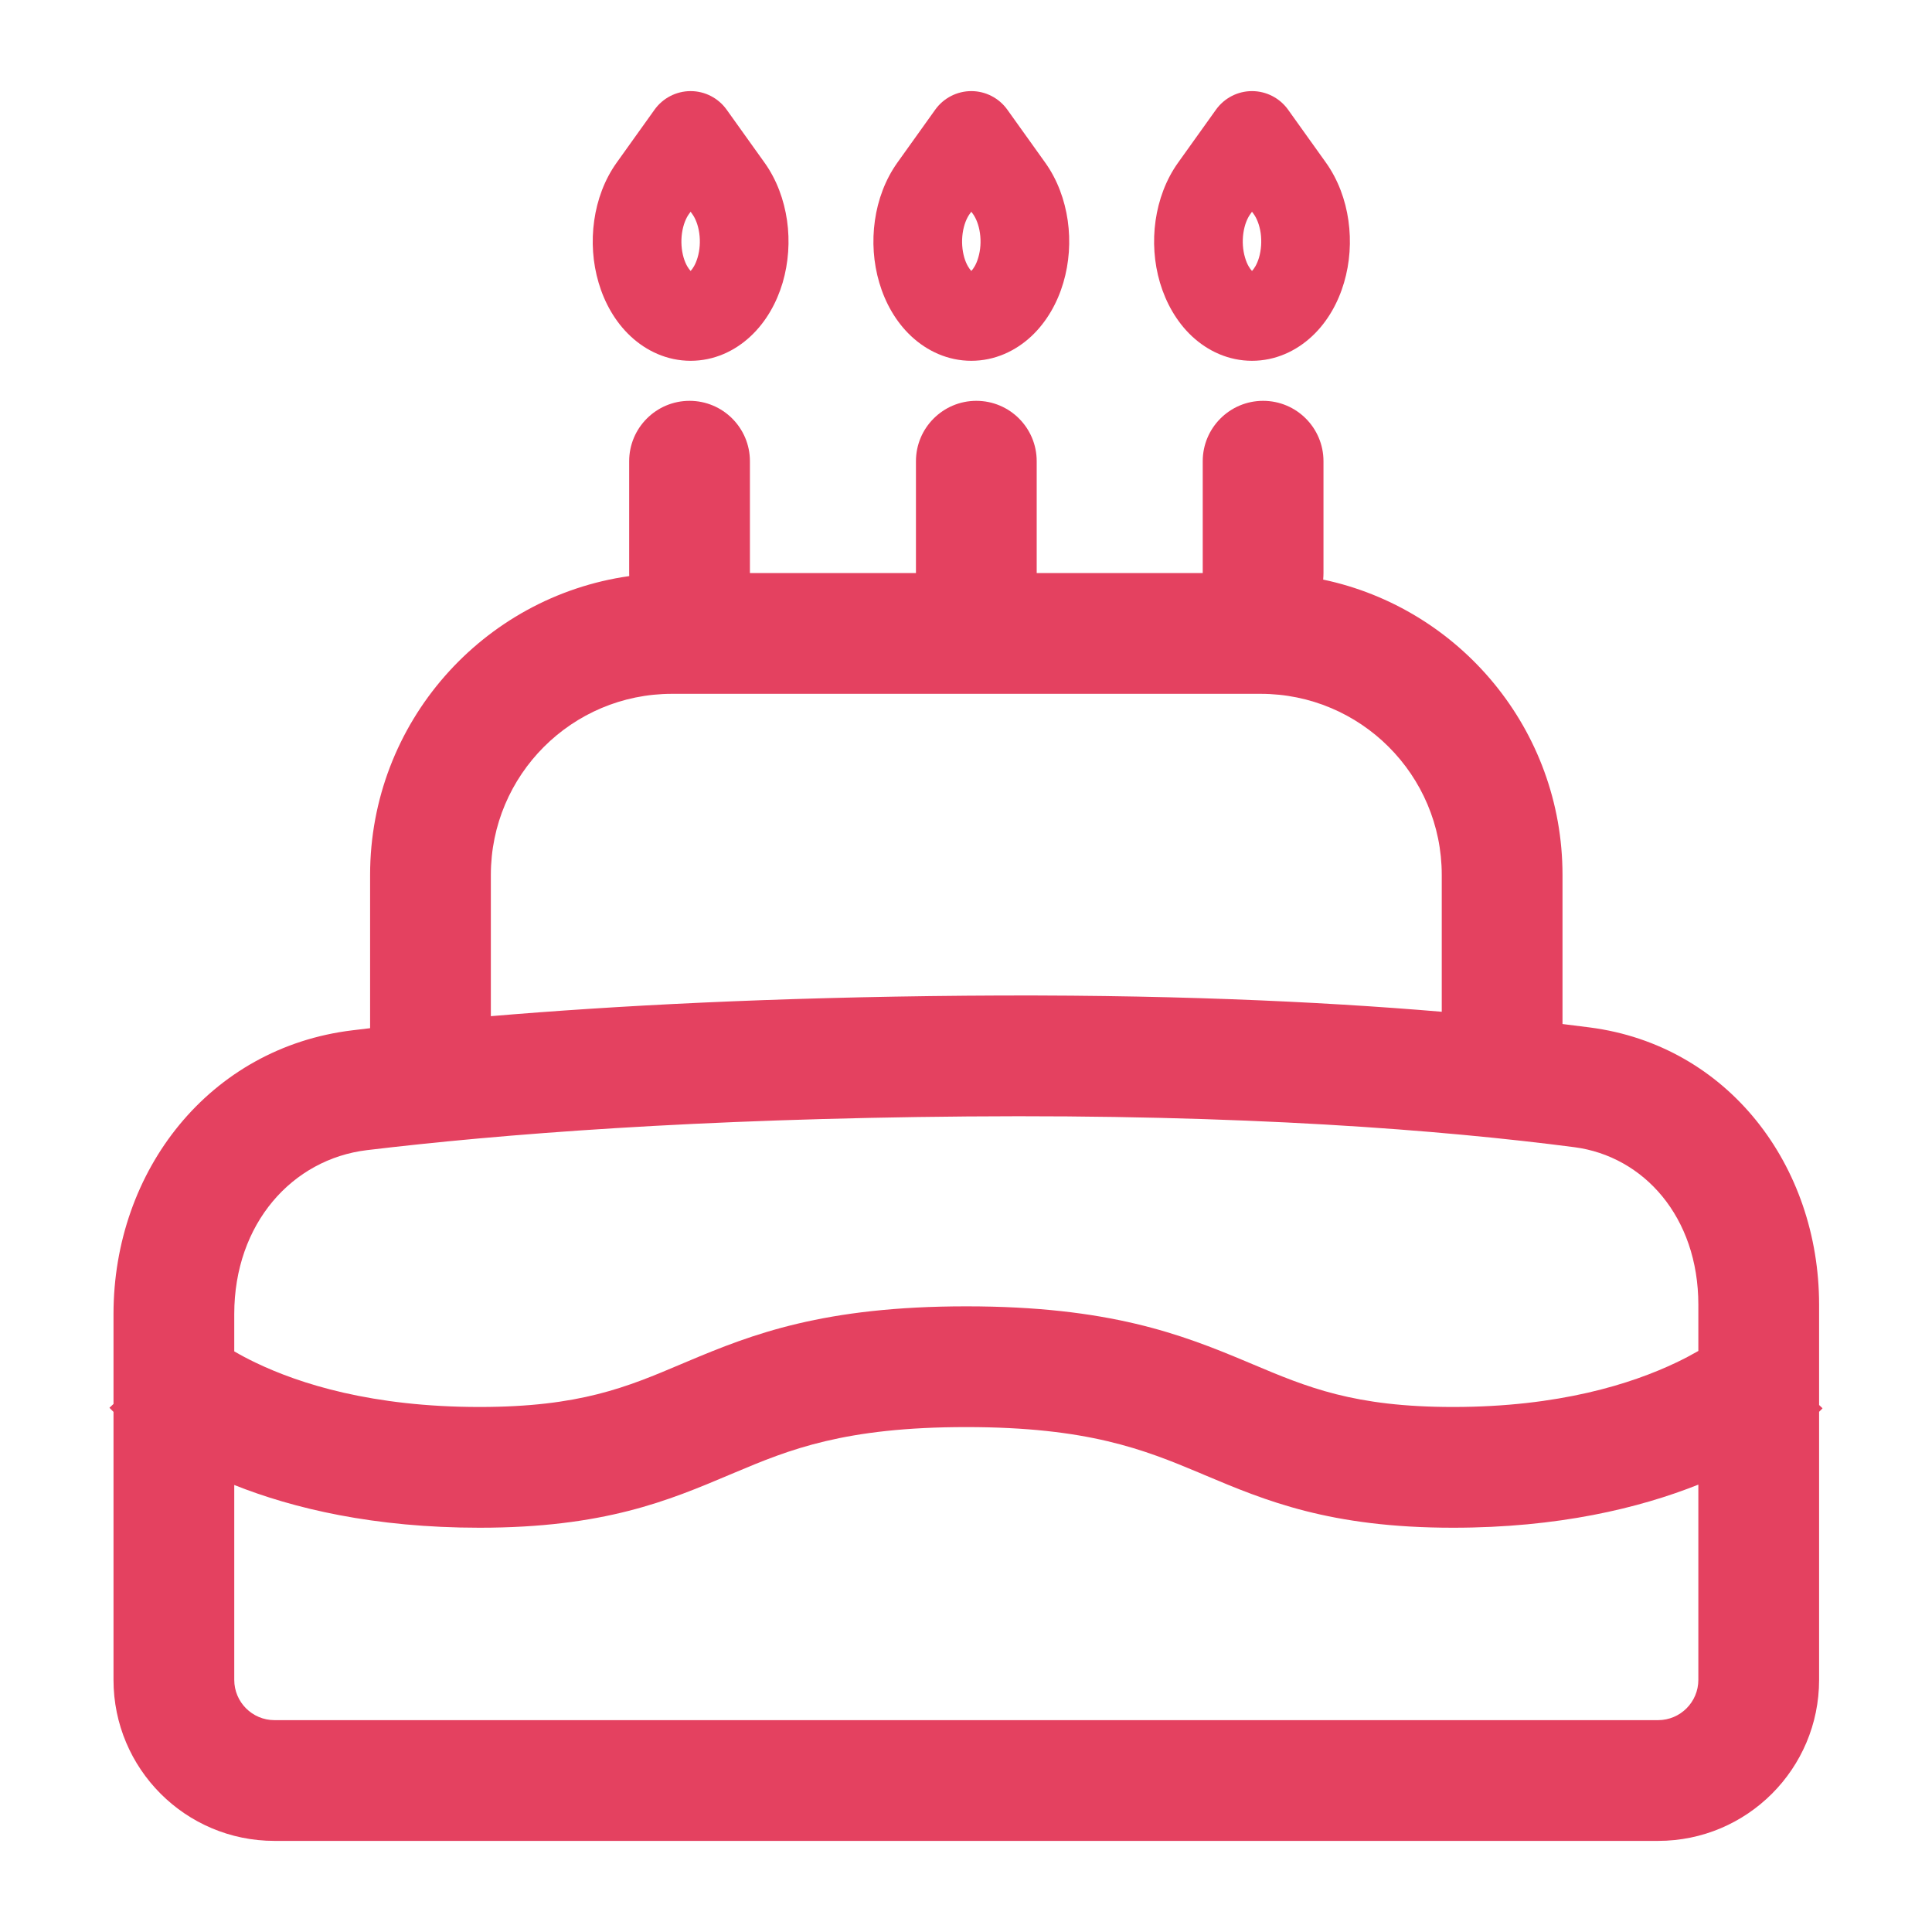 <svg width="32" height="32" viewBox="0 0 32 32" fill="none" xmlns="http://www.w3.org/2000/svg">
<path fill-rule="evenodd" clip-rule="evenodd" d="M11.439 1.509C11.676 1.509 11.898 1.624 12.036 1.817L12.663 2.694C12.663 2.694 12.663 2.694 12.663 2.694C12.865 2.976 12.987 3.312 13.036 3.653C13.085 3.996 13.06 4.352 12.963 4.683C12.865 5.012 12.691 5.328 12.433 5.569C12.172 5.814 11.827 5.976 11.439 5.976C11.051 5.976 10.706 5.814 10.444 5.569C10.186 5.328 10.012 5.012 9.915 4.683C9.817 4.352 9.793 3.996 9.842 3.653C9.89 3.312 10.012 2.976 10.214 2.694L10.841 1.817C10.979 1.624 11.202 1.509 11.439 1.509ZM11.439 3.507L11.409 3.548C11.363 3.613 11.316 3.72 11.296 3.861C11.276 4 11.287 4.144 11.323 4.267C11.357 4.382 11.405 4.452 11.439 4.488C11.473 4.452 11.52 4.382 11.554 4.267C11.591 4.144 11.602 4 11.582 3.861C11.562 3.72 11.515 3.613 11.468 3.548L11.439 3.507Z" fill="#E44160"/>
<path fill-rule="evenodd" clip-rule="evenodd" d="M16.088 1.509C16.325 1.509 16.547 1.624 16.685 1.817L17.312 2.694C17.312 2.694 17.312 2.694 17.312 2.694C17.514 2.976 17.636 3.312 17.685 3.653C17.734 3.996 17.71 4.352 17.612 4.683C17.515 5.012 17.34 5.328 17.083 5.569C16.821 5.814 16.476 5.976 16.088 5.976C15.7 5.976 15.355 5.814 15.093 5.569C14.835 5.328 14.661 5.012 14.564 4.683C14.466 4.352 14.442 3.996 14.491 3.653C14.539 3.312 14.662 2.976 14.863 2.694L15.49 1.817C15.628 1.624 15.851 1.509 16.088 1.509ZM16.088 3.507L16.058 3.548C16.012 3.613 15.965 3.72 15.945 3.861C15.925 4 15.936 4.144 15.972 4.267C16.006 4.382 16.054 4.452 16.088 4.488C16.122 4.452 16.17 4.382 16.203 4.267C16.24 4.144 16.251 4 16.231 3.861C16.211 3.72 16.164 3.613 16.118 3.548L16.088 3.507Z" fill="#E44160"/>
<path fill-rule="evenodd" clip-rule="evenodd" d="M20.737 1.509C20.974 1.509 21.197 1.624 21.335 1.817L21.962 2.694C21.962 2.694 21.961 2.694 21.962 2.694C22.163 2.976 22.286 3.312 22.334 3.653C22.383 3.996 22.359 4.352 22.261 4.683C22.164 5.012 21.99 5.328 21.732 5.569C21.47 5.814 21.125 5.976 20.737 5.976C20.349 5.976 20.004 5.814 19.742 5.569C19.485 5.328 19.311 5.012 19.213 4.683C19.115 4.352 19.091 3.996 19.14 3.653C19.189 3.312 19.311 2.976 19.513 2.694L20.14 1.817C20.278 1.624 20.5 1.509 20.737 1.509ZM20.737 3.507L20.708 3.548C20.661 3.613 20.614 3.72 20.594 3.861C20.574 4 20.585 4.144 20.622 4.267C20.655 4.382 20.703 4.452 20.737 4.488C20.771 4.452 20.819 4.382 20.853 4.267C20.889 4.144 20.9 4 20.881 3.861C20.86 3.72 20.814 3.613 20.767 3.548L20.737 3.507Z" fill="#E44160"/>
<path fill-rule="evenodd" clip-rule="evenodd" d="M12.421 7.639C12.421 7.087 11.973 6.639 11.421 6.639C10.869 6.639 10.421 7.087 10.421 7.639V9.492C10.421 9.509 10.422 9.525 10.422 9.542C7.996 9.885 6.13 11.971 6.13 14.492V17.03C6.031 17.042 5.934 17.053 5.839 17.065C3.474 17.349 1.88 19.384 1.88 21.765V23.254C1.813 23.317 1.813 23.317 1.813 23.317L1.814 23.318L1.816 23.32L1.82 23.324L1.83 23.335C1.838 23.343 1.847 23.353 1.858 23.363L1.88 23.385V27.824C1.88 29.297 3.073 30.491 4.546 30.491H27.463C28.936 30.491 30.13 29.297 30.13 27.824V23.384L30.142 23.372C30.153 23.361 30.162 23.352 30.17 23.344L30.18 23.334L30.184 23.329L30.186 23.328L30.187 23.327C30.187 23.326 30.188 23.326 30.13 23.271V21.611C30.13 19.303 28.622 17.316 26.334 17.018C26.187 16.999 26.036 16.98 25.88 16.961V14.492C25.88 12.086 24.18 10.077 21.916 9.6C21.919 9.564 21.921 9.528 21.921 9.492V7.639C21.921 7.087 21.474 6.639 20.921 6.639C20.369 6.639 19.921 7.087 19.921 7.639V9.492H17.171V7.639C17.171 7.087 16.724 6.639 16.171 6.639C15.619 6.639 15.171 7.087 15.171 7.639V9.492H12.421V7.639ZM3.88 27.824V24.596C4.857 24.985 6.194 25.304 7.942 25.304C10.01 25.304 11.078 24.852 12.081 24.428L12.167 24.392C13.075 24.008 13.992 23.637 16.005 23.637C18.018 23.637 18.946 24.009 19.86 24.392L19.956 24.433C20.957 24.854 22.025 25.304 24.067 25.304C25.81 25.304 27.15 24.98 28.13 24.59V27.824C28.13 28.192 27.831 28.491 27.463 28.491H4.546C4.178 28.491 3.88 28.192 3.88 27.824ZM27.764 22.568C27.901 22.503 28.022 22.438 28.13 22.376V21.611C28.13 20.154 27.223 19.151 26.076 19.001C23.893 18.717 20.605 18.454 16.021 18.492C11.532 18.529 8.276 18.786 6.077 19.05C4.843 19.199 3.88 20.265 3.88 21.765V22.383C3.983 22.443 4.1 22.506 4.232 22.569C4.964 22.921 6.165 23.304 7.942 23.304C9.606 23.304 10.386 22.974 11.287 22.592L11.389 22.549C12.455 22.099 13.643 21.637 16.005 21.637C18.366 21.637 19.563 22.099 20.634 22.548L20.743 22.594C21.649 22.976 22.428 23.304 24.067 23.304C25.822 23.304 27.024 22.921 27.764 22.568ZM23.88 16.758V14.492C23.88 12.835 22.536 11.492 20.88 11.492H11.13C9.473 11.492 8.13 12.835 8.13 14.492V16.831C10.185 16.657 12.789 16.519 16.005 16.492C19.22 16.465 21.824 16.584 23.88 16.758Z" fill="#E44160"/>
</svg>
